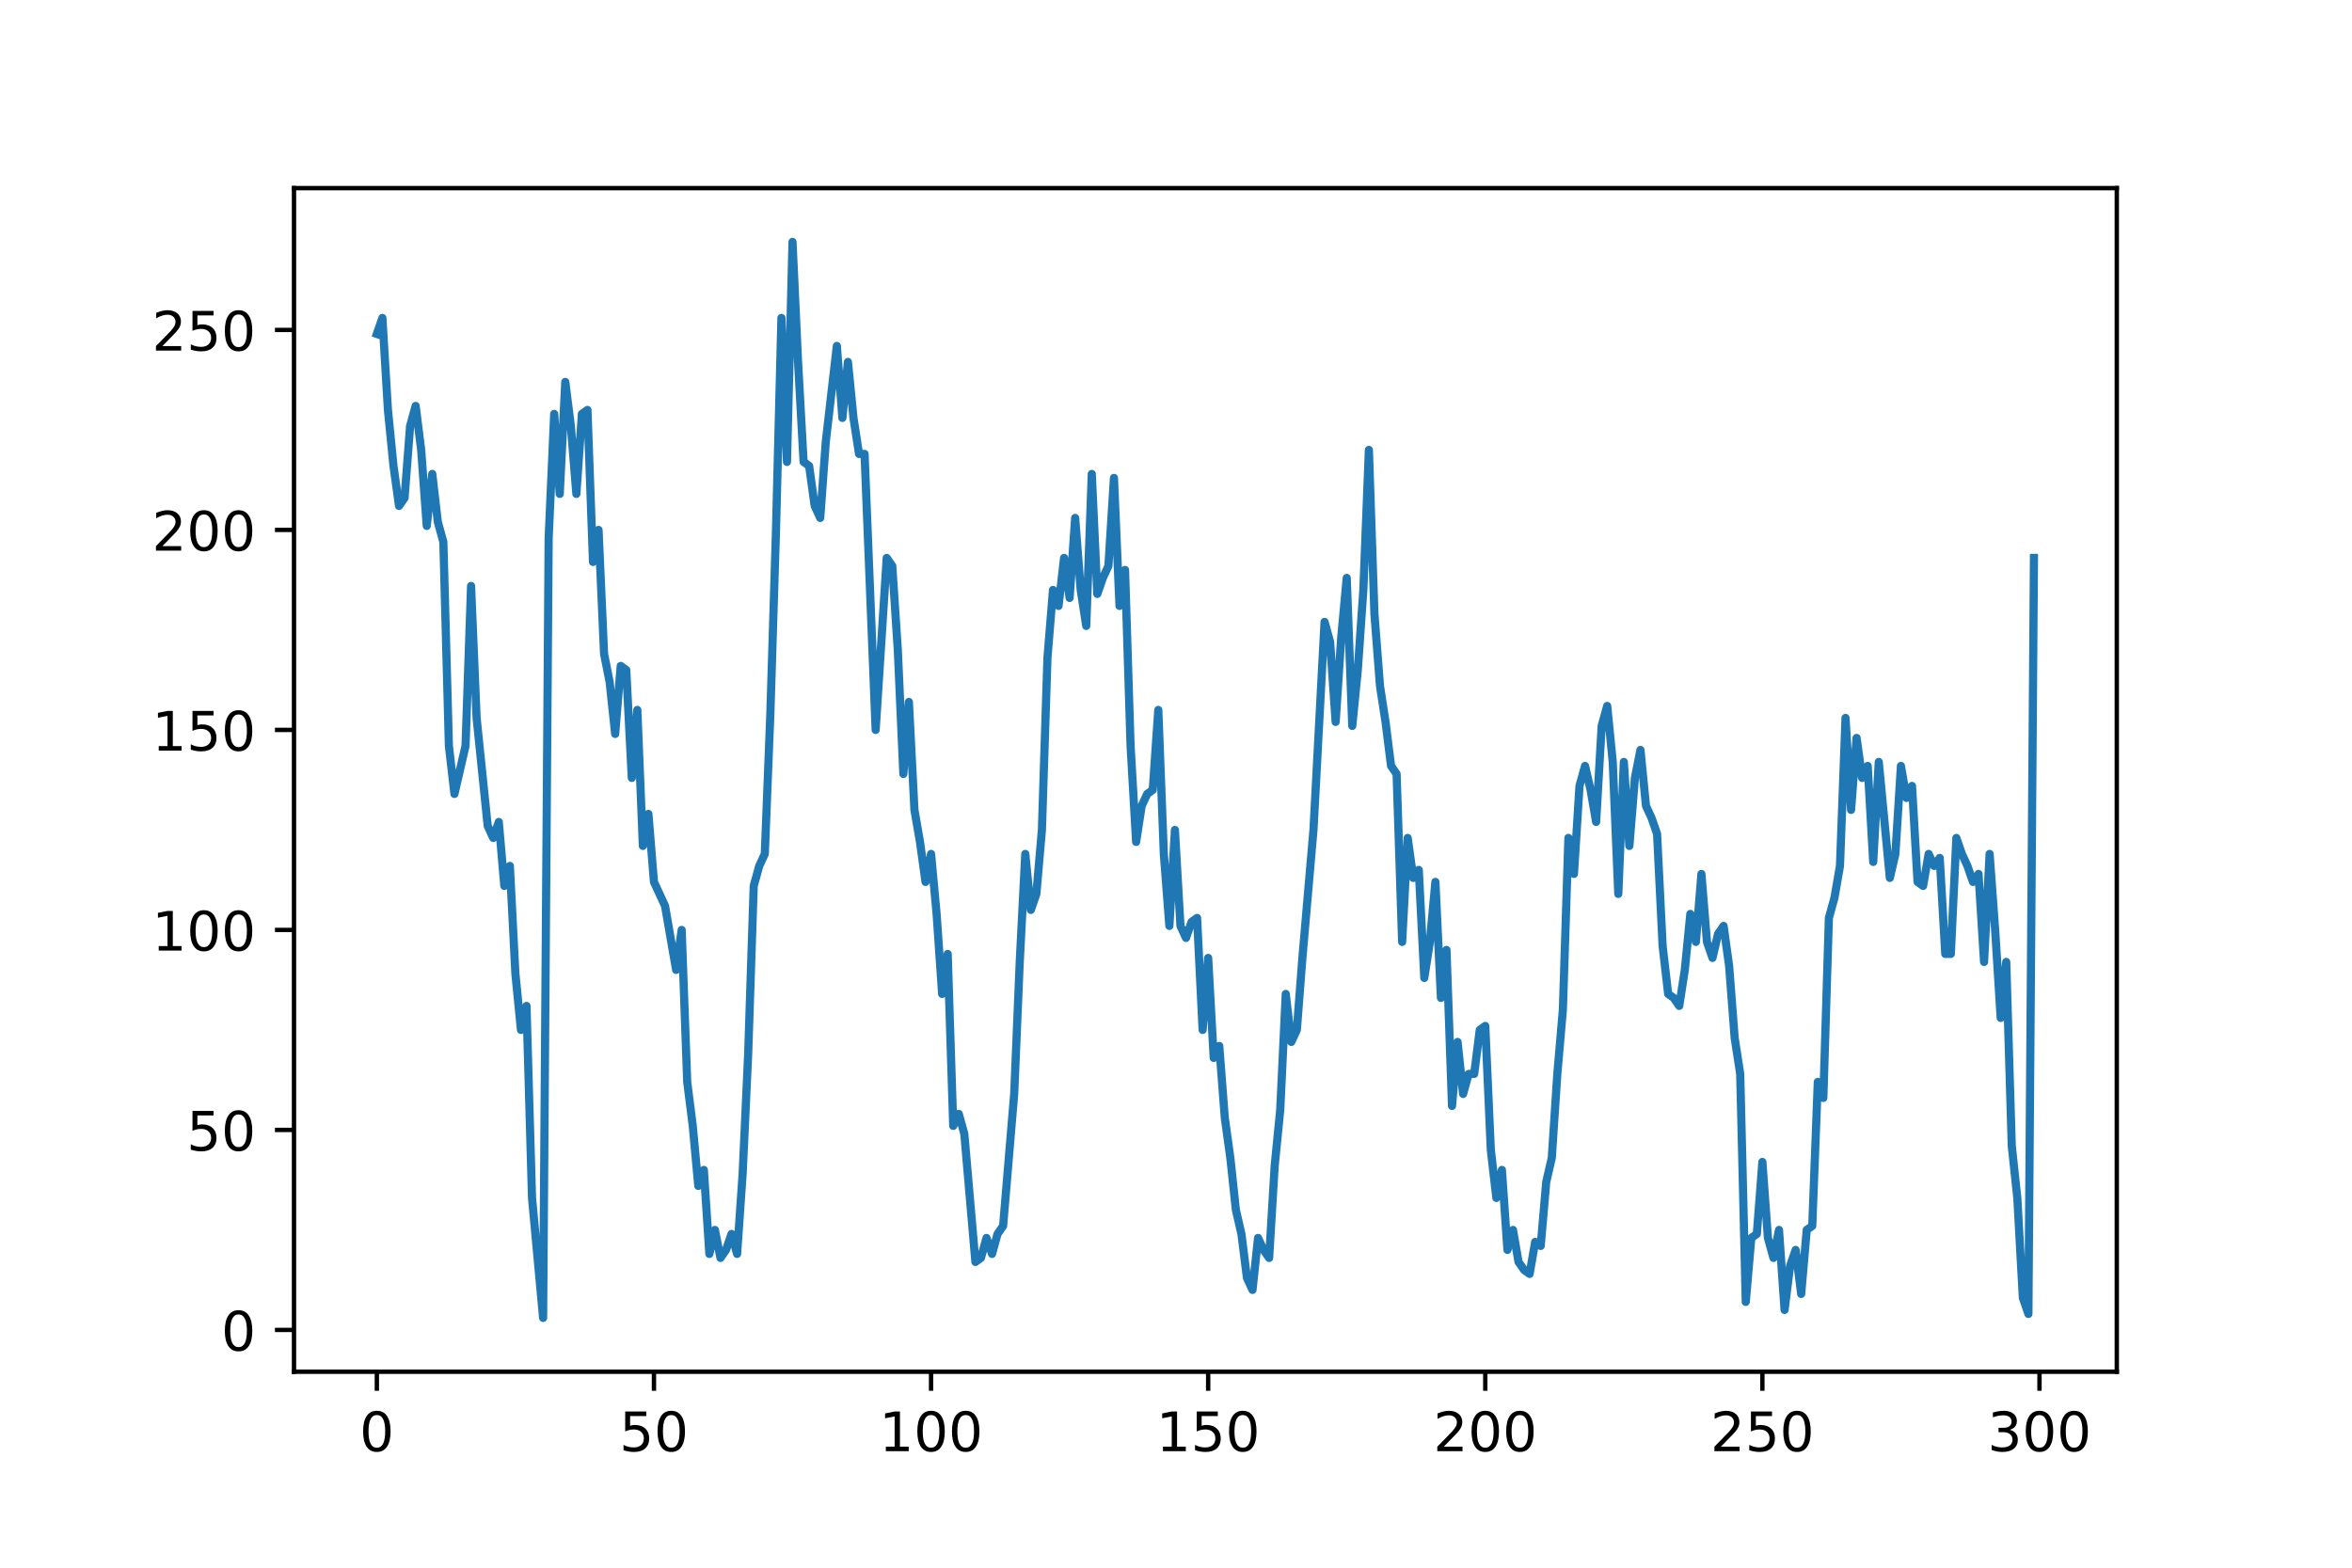 <?xml version="1.0" encoding="utf-8" standalone="no"?>
<!DOCTYPE svg PUBLIC "-//W3C//DTD SVG 1.1//EN"
  "http://www.w3.org/Graphics/SVG/1.1/DTD/svg11.dtd">
<!-- Created with matplotlib (https://matplotlib.org/) -->
<svg height="288pt" version="1.1" viewBox="0 0 432 288" width="432pt" xmlns="http://www.w3.org/2000/svg" xmlns:xlink="http://www.w3.org/1999/xlink">
 <defs>
  <style type="text/css">
*{stroke-linecap:butt;stroke-linejoin:round;}
  </style>
 </defs>
 <g id="figure_1">
  <g id="patch_1">
   <path d="M 0 288 
L 432 288 
L 432 0 
L 0 0 
z
" style="fill:#ffffff;"/>
  </g>
  <g id="axes_1">
   <g id="patch_2">
    <path d="M 54 252 
L 388.8 252 
L 388.8 34.56 
L 54 34.56 
z
" style="fill:#ffffff;"/>
   </g>
   <g id="matplotlib.axis_1">
    <g id="xtick_1">
     <g id="line2d_1">
      <defs>
       <path d="M 0 0 
L 0 3.5 
" id="m5283865d52" style="stroke:#000000;stroke-width:0.8;"/>
      </defs>
      <g>
       <use style="stroke:#000000;stroke-width:0.8;" x="69.218" xlink:href="#m5283865d52" y="252"/>
      </g>
     </g>
     <g id="text_1">
      <!-- 0 -->
      <defs>
       <path d="M 31.781 66.406 
Q 24.172 66.406 20.328 58.906 
Q 16.5 51.422 16.5 36.375 
Q 16.5 21.391 20.328 13.891 
Q 24.172 6.391 31.781 6.391 
Q 39.453 6.391 43.281 13.891 
Q 47.125 21.391 47.125 36.375 
Q 47.125 51.422 43.281 58.906 
Q 39.453 66.406 31.781 66.406 
z
M 31.781 74.219 
Q 44.047 74.219 50.516 64.516 
Q 56.984 54.828 56.984 36.375 
Q 56.984 17.969 50.516 8.266 
Q 44.047 -1.422 31.781 -1.422 
Q 19.531 -1.422 13.062 8.266 
Q 6.594 17.969 6.594 36.375 
Q 6.594 54.828 13.062 64.516 
Q 19.531 74.219 31.781 74.219 
z
" id="DejaVuSans-48"/>
      </defs>
      <g transform="translate(66.037 266.598)scale(0.1 -0.1)">
       <use xlink:href="#DejaVuSans-48"/>
      </g>
     </g>
    </g>
    <g id="xtick_2">
     <g id="line2d_2">
      <g>
       <use style="stroke:#000000;stroke-width:0.8;" x="120.115" xlink:href="#m5283865d52" y="252"/>
      </g>
     </g>
     <g id="text_2">
      <!-- 50 -->
      <defs>
       <path d="M 10.797 72.906 
L 49.516 72.906 
L 49.516 64.594 
L 19.828 64.594 
L 19.828 46.734 
Q 21.969 47.469 24.109 47.828 
Q 26.266 48.188 28.422 48.188 
Q 40.625 48.188 47.75 41.5 
Q 54.891 34.812 54.891 23.391 
Q 54.891 11.625 47.562 5.094 
Q 40.234 -1.422 26.906 -1.422 
Q 22.312 -1.422 17.547 -0.641 
Q 12.797 0.141 7.719 1.703 
L 7.719 11.625 
Q 12.109 9.234 16.797 8.062 
Q 21.484 6.891 26.703 6.891 
Q 35.156 6.891 40.078 11.328 
Q 45.016 15.766 45.016 23.391 
Q 45.016 31 40.078 35.438 
Q 35.156 39.891 26.703 39.891 
Q 22.75 39.891 18.812 39.016 
Q 14.891 38.141 10.797 36.281 
z
" id="DejaVuSans-53"/>
      </defs>
      <g transform="translate(113.753 266.598)scale(0.1 -0.1)">
       <use xlink:href="#DejaVuSans-53"/>
       <use x="63.623" xlink:href="#DejaVuSans-48"/>
      </g>
     </g>
    </g>
    <g id="xtick_3">
     <g id="line2d_3">
      <g>
       <use style="stroke:#000000;stroke-width:0.8;" x="171.012" xlink:href="#m5283865d52" y="252"/>
      </g>
     </g>
     <g id="text_3">
      <!-- 100 -->
      <defs>
       <path d="M 12.406 8.297 
L 28.516 8.297 
L 28.516 63.922 
L 10.984 60.406 
L 10.984 69.391 
L 28.422 72.906 
L 38.281 72.906 
L 38.281 8.297 
L 54.391 8.297 
L 54.391 0 
L 12.406 0 
z
" id="DejaVuSans-49"/>
      </defs>
      <g transform="translate(161.468 266.598)scale(0.1 -0.1)">
       <use xlink:href="#DejaVuSans-49"/>
       <use x="63.623" xlink:href="#DejaVuSans-48"/>
       <use x="127.246" xlink:href="#DejaVuSans-48"/>
      </g>
     </g>
    </g>
    <g id="xtick_4">
     <g id="line2d_4">
      <g>
       <use style="stroke:#000000;stroke-width:0.8;" x="221.909" xlink:href="#m5283865d52" y="252"/>
      </g>
     </g>
     <g id="text_4">
      <!-- 150 -->
      <g transform="translate(212.365 266.598)scale(0.1 -0.1)">
       <use xlink:href="#DejaVuSans-49"/>
       <use x="63.623" xlink:href="#DejaVuSans-53"/>
       <use x="127.246" xlink:href="#DejaVuSans-48"/>
      </g>
     </g>
    </g>
    <g id="xtick_5">
     <g id="line2d_5">
      <g>
       <use style="stroke:#000000;stroke-width:0.8;" x="272.806" xlink:href="#m5283865d52" y="252"/>
      </g>
     </g>
     <g id="text_5">
      <!-- 200 -->
      <defs>
       <path d="M 19.188 8.297 
L 53.609 8.297 
L 53.609 0 
L 7.328 0 
L 7.328 8.297 
Q 12.938 14.109 22.625 23.891 
Q 32.328 33.688 34.812 36.531 
Q 39.547 41.844 41.422 45.531 
Q 43.312 49.219 43.312 52.781 
Q 43.312 58.594 39.234 62.25 
Q 35.156 65.922 28.609 65.922 
Q 23.969 65.922 18.812 64.312 
Q 13.672 62.703 7.812 59.422 
L 7.812 69.391 
Q 13.766 71.781 18.938 73 
Q 24.125 74.219 28.422 74.219 
Q 39.75 74.219 46.484 68.547 
Q 53.219 62.891 53.219 53.422 
Q 53.219 48.922 51.531 44.891 
Q 49.859 40.875 45.406 35.406 
Q 44.188 33.984 37.641 27.219 
Q 31.109 20.453 19.188 8.297 
z
" id="DejaVuSans-50"/>
      </defs>
      <g transform="translate(263.262 266.598)scale(0.1 -0.1)">
       <use xlink:href="#DejaVuSans-50"/>
       <use x="63.623" xlink:href="#DejaVuSans-48"/>
       <use x="127.246" xlink:href="#DejaVuSans-48"/>
      </g>
     </g>
    </g>
    <g id="xtick_6">
     <g id="line2d_6">
      <g>
       <use style="stroke:#000000;stroke-width:0.8;" x="323.703" xlink:href="#m5283865d52" y="252"/>
      </g>
     </g>
     <g id="text_6">
      <!-- 250 -->
      <g transform="translate(314.159 266.598)scale(0.1 -0.1)">
       <use xlink:href="#DejaVuSans-50"/>
       <use x="63.623" xlink:href="#DejaVuSans-53"/>
       <use x="127.246" xlink:href="#DejaVuSans-48"/>
      </g>
     </g>
    </g>
    <g id="xtick_7">
     <g id="line2d_7">
      <g>
       <use style="stroke:#000000;stroke-width:0.8;" x="374.6" xlink:href="#m5283865d52" y="252"/>
      </g>
     </g>
     <g id="text_7">
      <!-- 300 -->
      <defs>
       <path d="M 40.578 39.312 
Q 47.656 37.797 51.625 33 
Q 55.609 28.219 55.609 21.188 
Q 55.609 10.406 48.188 4.484 
Q 40.766 -1.422 27.094 -1.422 
Q 22.516 -1.422 17.656 -0.516 
Q 12.797 0.391 7.625 2.203 
L 7.625 11.719 
Q 11.719 9.328 16.594 8.109 
Q 21.484 6.891 26.812 6.891 
Q 36.078 6.891 40.938 10.547 
Q 45.797 14.203 45.797 21.188 
Q 45.797 27.641 41.281 31.266 
Q 36.766 34.906 28.719 34.906 
L 20.219 34.906 
L 20.219 43.016 
L 29.109 43.016 
Q 36.375 43.016 40.234 45.922 
Q 44.094 48.828 44.094 54.297 
Q 44.094 59.906 40.109 62.906 
Q 36.141 65.922 28.719 65.922 
Q 24.656 65.922 20.016 65.031 
Q 15.375 64.156 9.812 62.312 
L 9.812 71.094 
Q 15.438 72.656 20.344 73.438 
Q 25.25 74.219 29.594 74.219 
Q 40.828 74.219 47.359 69.109 
Q 53.906 64.016 53.906 55.328 
Q 53.906 49.266 50.438 45.094 
Q 46.969 40.922 40.578 39.312 
z
" id="DejaVuSans-51"/>
      </defs>
      <g transform="translate(365.056 266.598)scale(0.1 -0.1)">
       <use xlink:href="#DejaVuSans-51"/>
       <use x="63.623" xlink:href="#DejaVuSans-48"/>
       <use x="127.246" xlink:href="#DejaVuSans-48"/>
      </g>
     </g>
    </g>
   </g>
   <g id="matplotlib.axis_2">
    <g id="ytick_1">
     <g id="line2d_8">
      <defs>
       <path d="M 0 0 
L -3.5 0 
" id="m980c7fd7d0" style="stroke:#000000;stroke-width:0.8;"/>
      </defs>
      <g>
       <use style="stroke:#000000;stroke-width:0.8;" x="54" xlink:href="#m980c7fd7d0" y="244.321"/>
      </g>
     </g>
     <g id="text_8">
      <!-- 0 -->
      <g transform="translate(40.638 248.12)scale(0.1 -0.1)">
       <use xlink:href="#DejaVuSans-48"/>
      </g>
     </g>
    </g>
    <g id="ytick_2">
     <g id="line2d_9">
      <g>
       <use style="stroke:#000000;stroke-width:0.8;" x="54" xlink:href="#m980c7fd7d0" y="207.579"/>
      </g>
     </g>
     <g id="text_9">
      <!-- 50 -->
      <g transform="translate(34.275 211.378)scale(0.1 -0.1)">
       <use xlink:href="#DejaVuSans-53"/>
       <use x="63.623" xlink:href="#DejaVuSans-48"/>
      </g>
     </g>
    </g>
    <g id="ytick_3">
     <g id="line2d_10">
      <g>
       <use style="stroke:#000000;stroke-width:0.8;" x="54" xlink:href="#m980c7fd7d0" y="170.837"/>
      </g>
     </g>
     <g id="text_10">
      <!-- 100 -->
      <g transform="translate(27.913 174.636)scale(0.1 -0.1)">
       <use xlink:href="#DejaVuSans-49"/>
       <use x="63.623" xlink:href="#DejaVuSans-48"/>
       <use x="127.246" xlink:href="#DejaVuSans-48"/>
      </g>
     </g>
    </g>
    <g id="ytick_4">
     <g id="line2d_11">
      <g>
       <use style="stroke:#000000;stroke-width:0.8;" x="54" xlink:href="#m980c7fd7d0" y="134.094"/>
      </g>
     </g>
     <g id="text_11">
      <!-- 150 -->
      <g transform="translate(27.913 137.894)scale(0.1 -0.1)">
       <use xlink:href="#DejaVuSans-49"/>
       <use x="63.623" xlink:href="#DejaVuSans-53"/>
       <use x="127.246" xlink:href="#DejaVuSans-48"/>
      </g>
     </g>
    </g>
    <g id="ytick_5">
     <g id="line2d_12">
      <g>
       <use style="stroke:#000000;stroke-width:0.8;" x="54" xlink:href="#m980c7fd7d0" y="97.352"/>
      </g>
     </g>
     <g id="text_12">
      <!-- 200 -->
      <g transform="translate(27.913 101.152)scale(0.1 -0.1)">
       <use xlink:href="#DejaVuSans-50"/>
       <use x="63.623" xlink:href="#DejaVuSans-48"/>
       <use x="127.246" xlink:href="#DejaVuSans-48"/>
      </g>
     </g>
    </g>
    <g id="ytick_6">
     <g id="line2d_13">
      <g>
       <use style="stroke:#000000;stroke-width:0.8;" x="54" xlink:href="#m980c7fd7d0" y="60.61"/>
      </g>
     </g>
     <g id="text_13">
      <!-- 250 -->
      <g transform="translate(27.913 64.409)scale(0.1 -0.1)">
       <use xlink:href="#DejaVuSans-50"/>
       <use x="63.623" xlink:href="#DejaVuSans-53"/>
       <use x="127.246" xlink:href="#DejaVuSans-48"/>
      </g>
     </g>
    </g>
   </g>
   <g id="line2d_14">
    <path clip-path="url(#p166f079029)" d="M 69.218 61.345 
L 70.236 58.406 
L 71.254 75.307 
L 72.272 85.595 
L 73.29 92.943 
L 74.308 91.474 
L 75.326 78.246 
L 76.344 74.572 
L 77.362 82.655 
L 78.38 96.617 
L 79.398 87.065 
L 80.416 95.883 
L 81.433 99.557 
L 82.451 137.034 
L 83.469 145.852 
L 85.505 137.034 
L 86.523 107.64 
L 87.541 131.89 
L 89.577 151.731 
L 90.595 153.935 
L 91.613 150.996 
L 92.631 162.753 
L 93.649 159.079 
L 94.667 178.92 
L 95.685 189.208 
L 96.703 184.799 
L 97.72 220.071 
L 99.756 242.116 
L 100.774 98.822 
L 101.792 76.042 
L 102.81 90.739 
L 103.828 70.163 
L 104.846 78.246 
L 105.864 90.739 
L 106.882 76.042 
L 107.9 75.307 
L 108.918 103.231 
L 109.936 97.352 
L 110.954 120.132 
L 111.972 125.276 
L 112.99 134.829 
L 114.007 122.337 
L 115.025 123.072 
L 116.043 142.913 
L 117.061 130.42 
L 118.079 155.405 
L 119.097 149.526 
L 120.115 162.018 
L 122.151 166.428 
L 124.187 178.185 
L 125.205 170.837 
L 126.223 198.761 
L 127.241 206.844 
L 128.259 217.867 
L 129.277 214.927 
L 130.294 230.359 
L 131.312 225.95 
L 132.33 231.094 
L 133.348 229.624 
L 134.366 226.685 
L 135.384 230.359 
L 136.402 215.662 
L 137.42 193.617 
L 138.438 162.753 
L 139.456 159.079 
L 140.474 156.875 
L 141.492 131.155 
L 142.51 98.087 
L 143.528 58.406 
L 144.546 84.86 
L 145.564 44.444 
L 146.582 66.489 
L 147.599 84.86 
L 148.617 85.595 
L 149.635 92.943 
L 150.653 95.148 
L 151.671 81.186 
L 153.707 63.55 
L 154.725 76.777 
L 155.743 66.489 
L 156.761 76.777 
L 157.779 83.39 
L 158.797 83.39 
L 160.833 134.094 
L 162.869 102.496 
L 163.886 103.966 
L 164.904 119.398 
L 165.922 142.178 
L 166.94 128.951 
L 167.958 148.791 
L 168.976 154.67 
L 169.994 162.018 
L 171.012 156.875 
L 172.03 167.897 
L 173.048 182.594 
L 174.066 175.246 
L 175.084 206.844 
L 176.102 204.639 
L 177.12 208.314 
L 179.156 231.829 
L 180.173 231.094 
L 181.191 227.42 
L 182.209 230.359 
L 183.227 226.685 
L 184.245 225.215 
L 186.281 200.965 
L 187.299 176.715 
L 188.317 156.875 
L 189.335 167.162 
L 190.353 164.223 
L 191.371 152.466 
L 192.389 120.867 
L 193.407 108.375 
L 194.425 111.314 
L 195.443 102.496 
L 196.461 109.845 
L 197.478 95.148 
L 198.496 108.375 
L 199.514 114.989 
L 200.532 87.065 
L 201.55 109.11 
L 202.568 106.17 
L 203.586 103.966 
L 204.604 87.799 
L 205.622 111.314 
L 206.64 104.701 
L 207.658 137.034 
L 208.676 154.67 
L 209.694 148.056 
L 210.712 145.852 
L 211.73 145.117 
L 212.748 130.42 
L 213.765 156.875 
L 214.783 170.102 
L 215.801 152.466 
L 216.819 170.102 
L 217.837 172.306 
L 218.855 169.367 
L 219.873 168.632 
L 220.891 189.208 
L 221.909 175.981 
L 222.927 194.352 
L 223.945 192.147 
L 224.963 205.374 
L 225.981 212.723 
L 226.999 222.276 
L 228.017 226.685 
L 229.035 234.768 
L 230.052 236.972 
L 231.07 227.42 
L 232.088 229.624 
L 233.106 231.094 
L 234.124 214.192 
L 235.142 203.905 
L 236.16 182.594 
L 237.178 191.412 
L 238.196 189.208 
L 239.214 175.981 
L 241.25 152.466 
L 243.286 114.254 
L 244.304 117.928 
L 245.322 132.625 
L 246.339 117.193 
L 247.357 106.17 
L 248.375 133.36 
L 249.393 123.072 
L 250.411 108.375 
L 251.429 82.655 
L 252.447 112.784 
L 253.465 126.011 
L 254.483 132.625 
L 255.501 140.708 
L 256.519 142.178 
L 257.537 173.041 
L 258.555 153.935 
L 259.573 161.284 
L 260.591 159.814 
L 261.609 179.655 
L 262.627 173.041 
L 263.644 162.018 
L 264.662 183.329 
L 265.68 174.511 
L 266.698 203.17 
L 267.716 191.412 
L 268.734 200.965 
L 269.752 197.291 
L 270.77 197.291 
L 271.788 189.208 
L 272.806 188.473 
L 273.824 211.253 
L 274.842 220.071 
L 275.86 214.927 
L 276.878 229.624 
L 277.896 225.95 
L 278.914 231.829 
L 279.931 233.298 
L 280.949 234.033 
L 281.967 228.154 
L 282.985 228.889 
L 284.003 217.132 
L 285.021 212.723 
L 286.039 197.291 
L 287.057 185.533 
L 288.075 153.935 
L 289.093 160.549 
L 290.111 144.382 
L 291.129 140.708 
L 292.147 145.117 
L 293.165 150.996 
L 294.183 133.36 
L 295.201 129.685 
L 296.218 139.973 
L 297.236 164.223 
L 298.254 139.973 
L 299.272 155.405 
L 300.29 142.913 
L 301.308 137.769 
L 302.326 148.056 
L 303.344 150.261 
L 304.362 153.2 
L 305.38 173.776 
L 306.398 182.594 
L 307.416 183.329 
L 308.434 184.799 
L 309.452 178.185 
L 310.47 167.897 
L 311.488 173.041 
L 312.506 160.549 
L 313.523 173.041 
L 314.541 175.981 
L 315.559 171.571 
L 316.577 170.102 
L 317.595 177.45 
L 318.613 190.677 
L 319.631 197.291 
L 320.649 239.177 
L 321.667 227.42 
L 322.685 226.685 
L 323.703 213.457 
L 324.721 227.42 
L 325.739 231.094 
L 326.757 225.95 
L 327.775 240.647 
L 328.793 232.563 
L 329.81 229.624 
L 330.828 237.707 
L 331.846 225.95 
L 332.864 225.215 
L 333.882 198.761 
L 334.9 201.7 
L 335.918 168.632 
L 336.936 164.958 
L 337.954 159.079 
L 338.972 131.89 
L 339.99 148.791 
L 341.008 135.564 
L 342.026 142.913 
L 343.044 140.708 
L 344.062 158.344 
L 345.08 139.973 
L 347.115 161.284 
L 348.133 156.875 
L 349.151 140.708 
L 350.169 146.587 
L 351.187 144.382 
L 352.205 162.018 
L 353.223 162.753 
L 354.241 156.875 
L 355.259 159.079 
L 356.277 157.609 
L 357.295 175.246 
L 358.313 175.246 
L 359.331 153.935 
L 360.349 156.875 
L 361.367 159.079 
L 362.384 162.018 
L 363.402 160.549 
L 364.42 176.715 
L 365.438 156.875 
L 366.456 170.837 
L 367.474 187.003 
L 368.492 176.715 
L 369.51 210.518 
L 370.528 220.071 
L 371.546 238.442 
L 372.564 241.382 
L 373.582 102.496 
L 373.582 102.496 
" style="fill:none;stroke:#1f77b4;stroke-linecap:square;stroke-width:1.5;"/>
   </g>
   <g id="patch_3">
    <path d="M 54 252 
L 54 34.56 
" style="fill:none;stroke:#000000;stroke-linecap:square;stroke-linejoin:miter;stroke-width:0.8;"/>
   </g>
   <g id="patch_4">
    <path d="M 388.8 252 
L 388.8 34.56 
" style="fill:none;stroke:#000000;stroke-linecap:square;stroke-linejoin:miter;stroke-width:0.8;"/>
   </g>
   <g id="patch_5">
    <path d="M 54 252 
L 388.8 252 
" style="fill:none;stroke:#000000;stroke-linecap:square;stroke-linejoin:miter;stroke-width:0.8;"/>
   </g>
   <g id="patch_6">
    <path d="M 54 34.56 
L 388.8 34.56 
" style="fill:none;stroke:#000000;stroke-linecap:square;stroke-linejoin:miter;stroke-width:0.8;"/>
   </g>
  </g>
 </g>
 <defs>
  <clipPath id="p166f079029">
   <rect height="217.44" width="334.8" x="54" y="34.56"/>
  </clipPath>
 </defs>
</svg>
